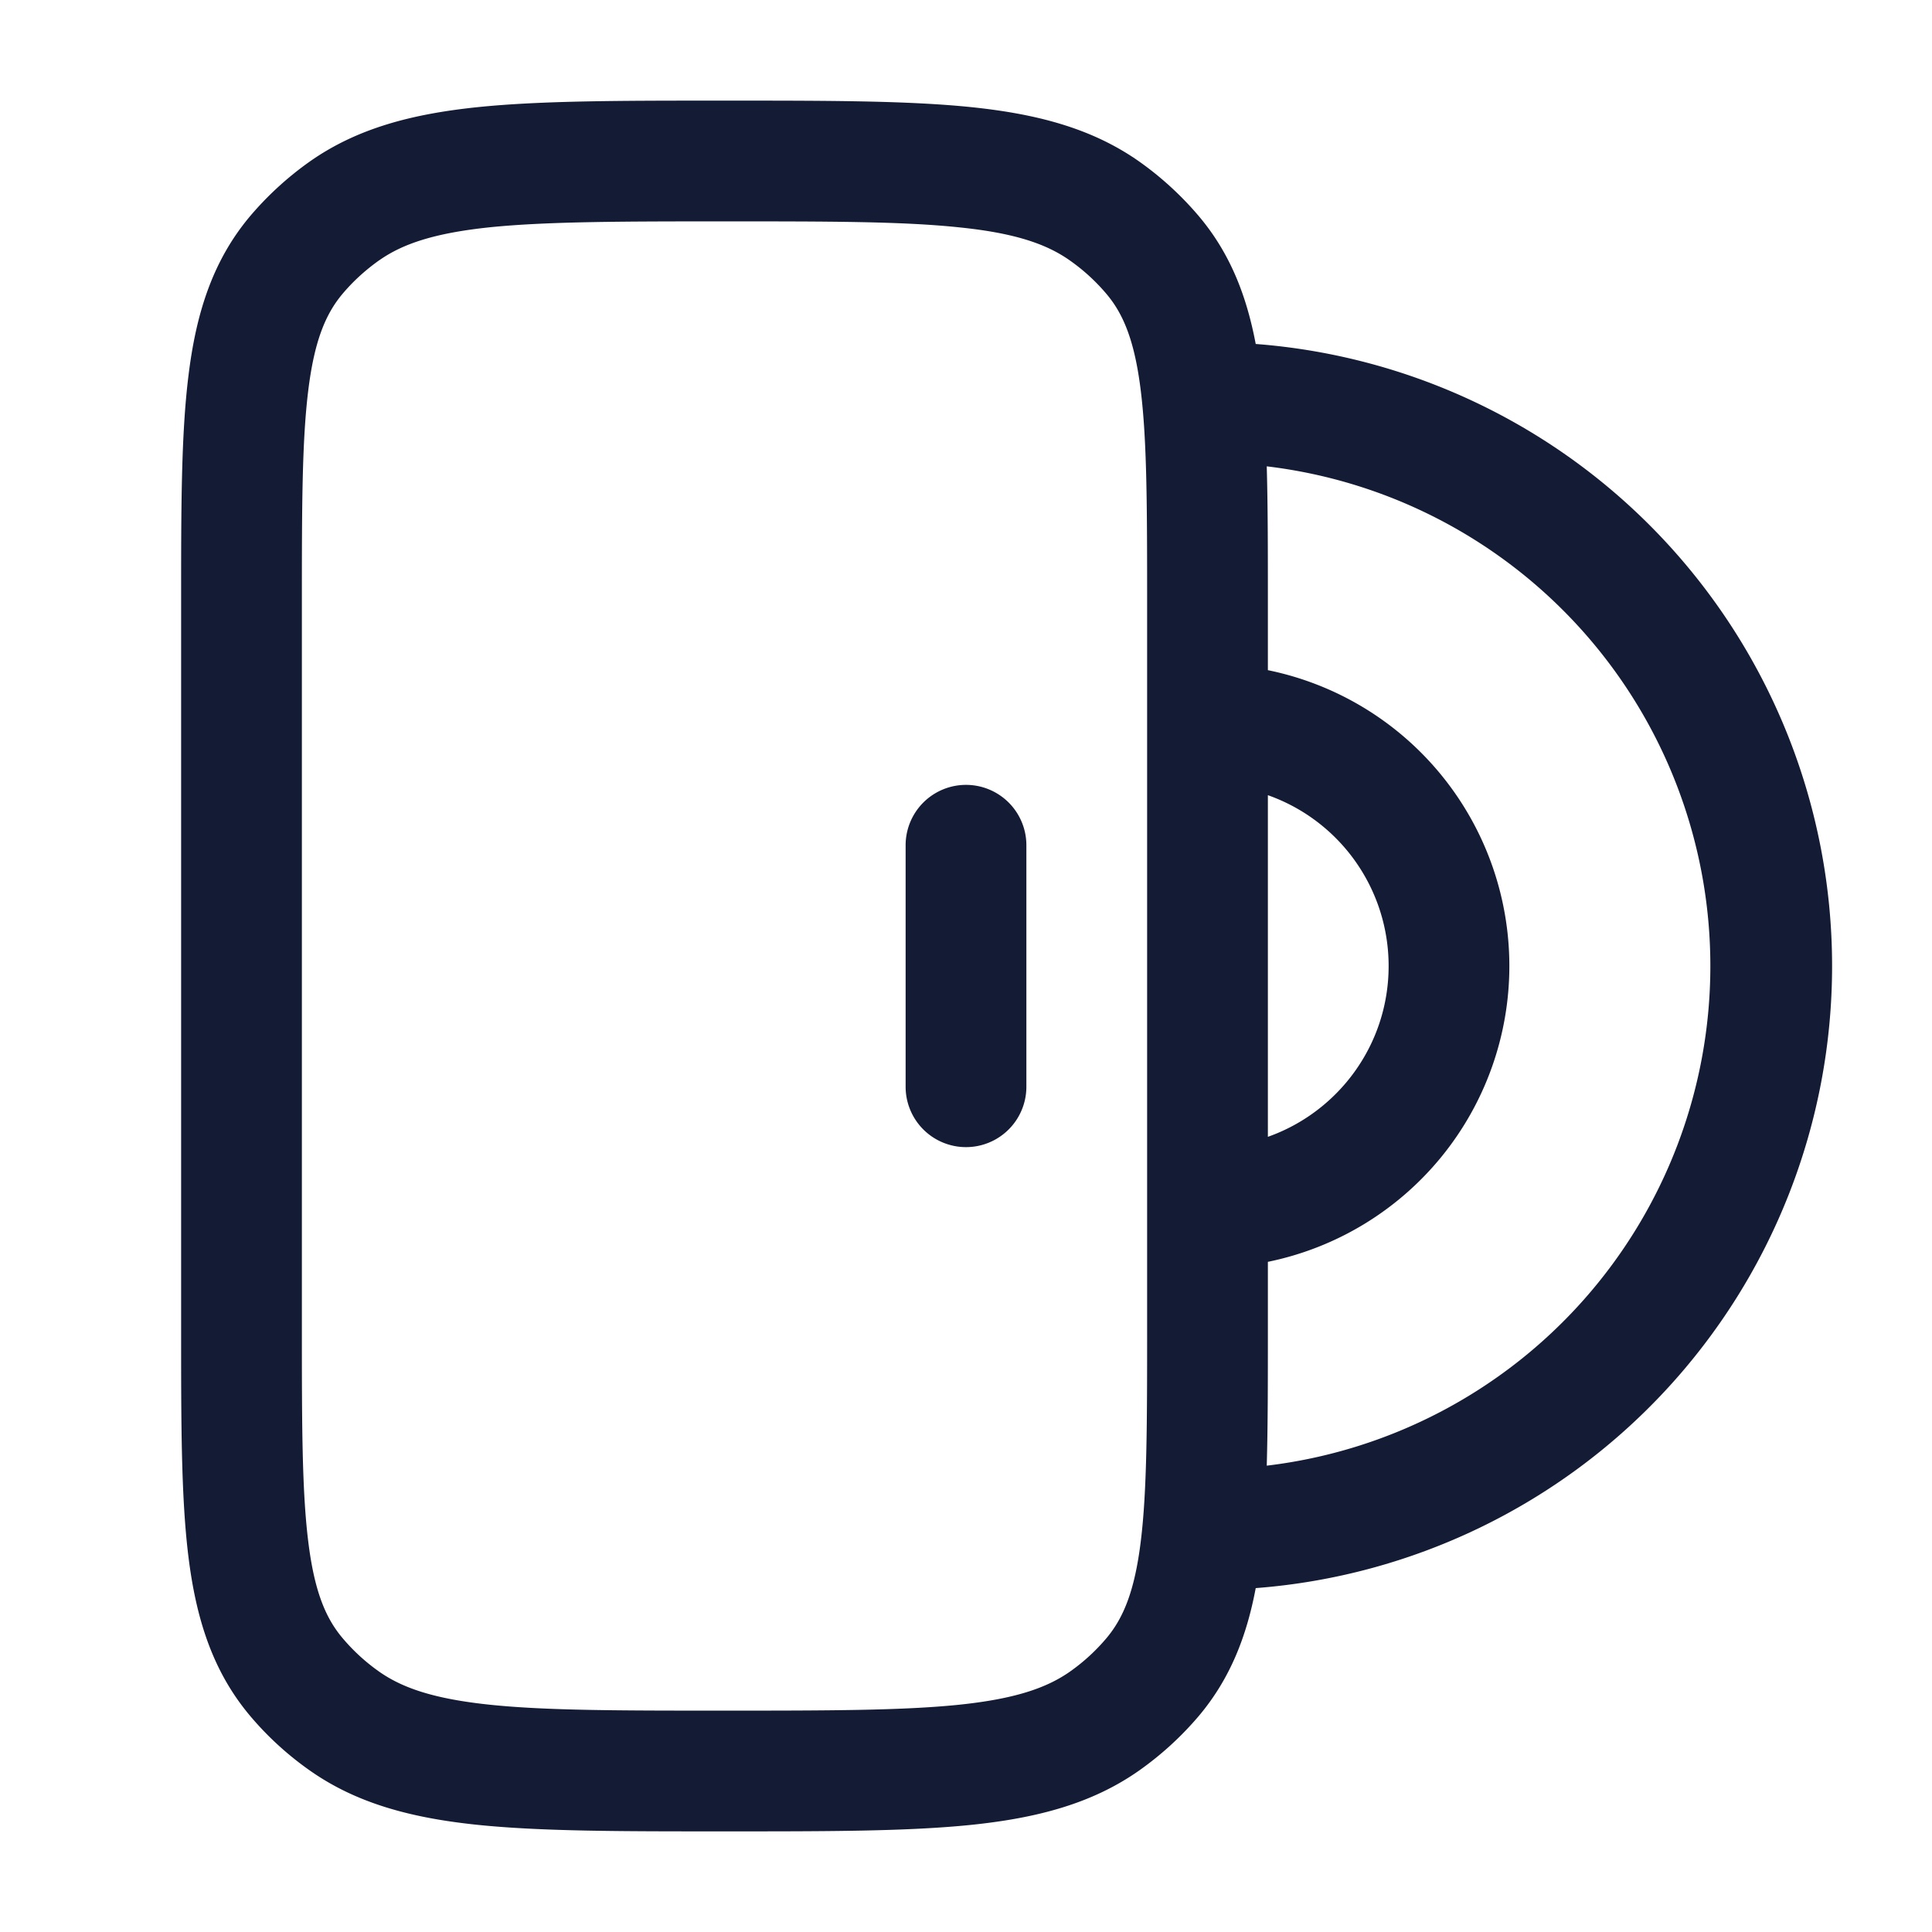 <svg xmlns="http://www.w3.org/2000/svg" width="24" height="24" fill="none"><path fill="#141B34" fill-rule="evenodd" d="M9.042 1.25h-.084c-1.244 0-2.235 0-3.024.081-.809.084-1.495.26-2.085.675a4 4 0 0 0-.748.686c-.466.558-.667 1.213-.76 1.977-.091.733-.091 1.65-.091 2.782v9.098c0 1.131 0 2.05.09 2.782.094.764.295 1.42.761 1.977.217.259.469.49.748.686.59.415 1.276.591 2.085.675.789.081 1.78.081 3.024.081h.084c1.244 0 2.235 0 3.024-.081.809-.084 1.495-.26 2.085-.675q.42-.297.748-.686c.384-.459.588-.984.7-1.58a7.75 7.75 0 0 0 0-15.455c-.113-.597-.316-1.122-.7-1.58a4 4 0 0 0-.748-.687c-.59-.415-1.276-.591-2.085-.675-.789-.081-1.78-.081-3.024-.081m6.694 4.543c.014.493.014 1.044.014 1.658v.874a3.751 3.751 0 0 1 0 7.35v.874c0 .614 0 1.165-.014 1.658a6.251 6.251 0 0 0 0-12.414M17.25 12c0 .98-.626 1.813-1.5 2.122V9.878A2.25 2.25 0 0 1 17.25 12M4.712 3.233c.29-.204.685-.338 1.376-.41C6.791 2.752 7.705 2.75 9 2.75s2.21 0 2.912.074c.69.07 1.085.205 1.376.41a2.4 2.4 0 0 1 .46.421c.21.25.348.586.423 1.197.078.63.079 1.456.079 2.648v9c0 1.192-.001 2.017-.079 2.648-.075.611-.213.946-.422 1.197a2.4 2.4 0 0 1-.46.422c-.292.204-.686.338-1.377.41-.703.072-1.617.073-2.912.073s-2.21 0-2.912-.073c-.69-.072-1.085-.206-1.376-.41a2.4 2.4 0 0 1-.46-.422c-.21-.25-.348-.585-.423-1.197-.078-.63-.079-1.456-.079-2.648v-9c0-1.192.001-2.017.079-2.648.075-.611.213-.946.422-1.197q.198-.236.46-.422M11.25 13.5a.75.75 0 0 0 1.5 0v-3a.75.75 0 0 0-1.5 0z" clip-rule="evenodd"/></svg>